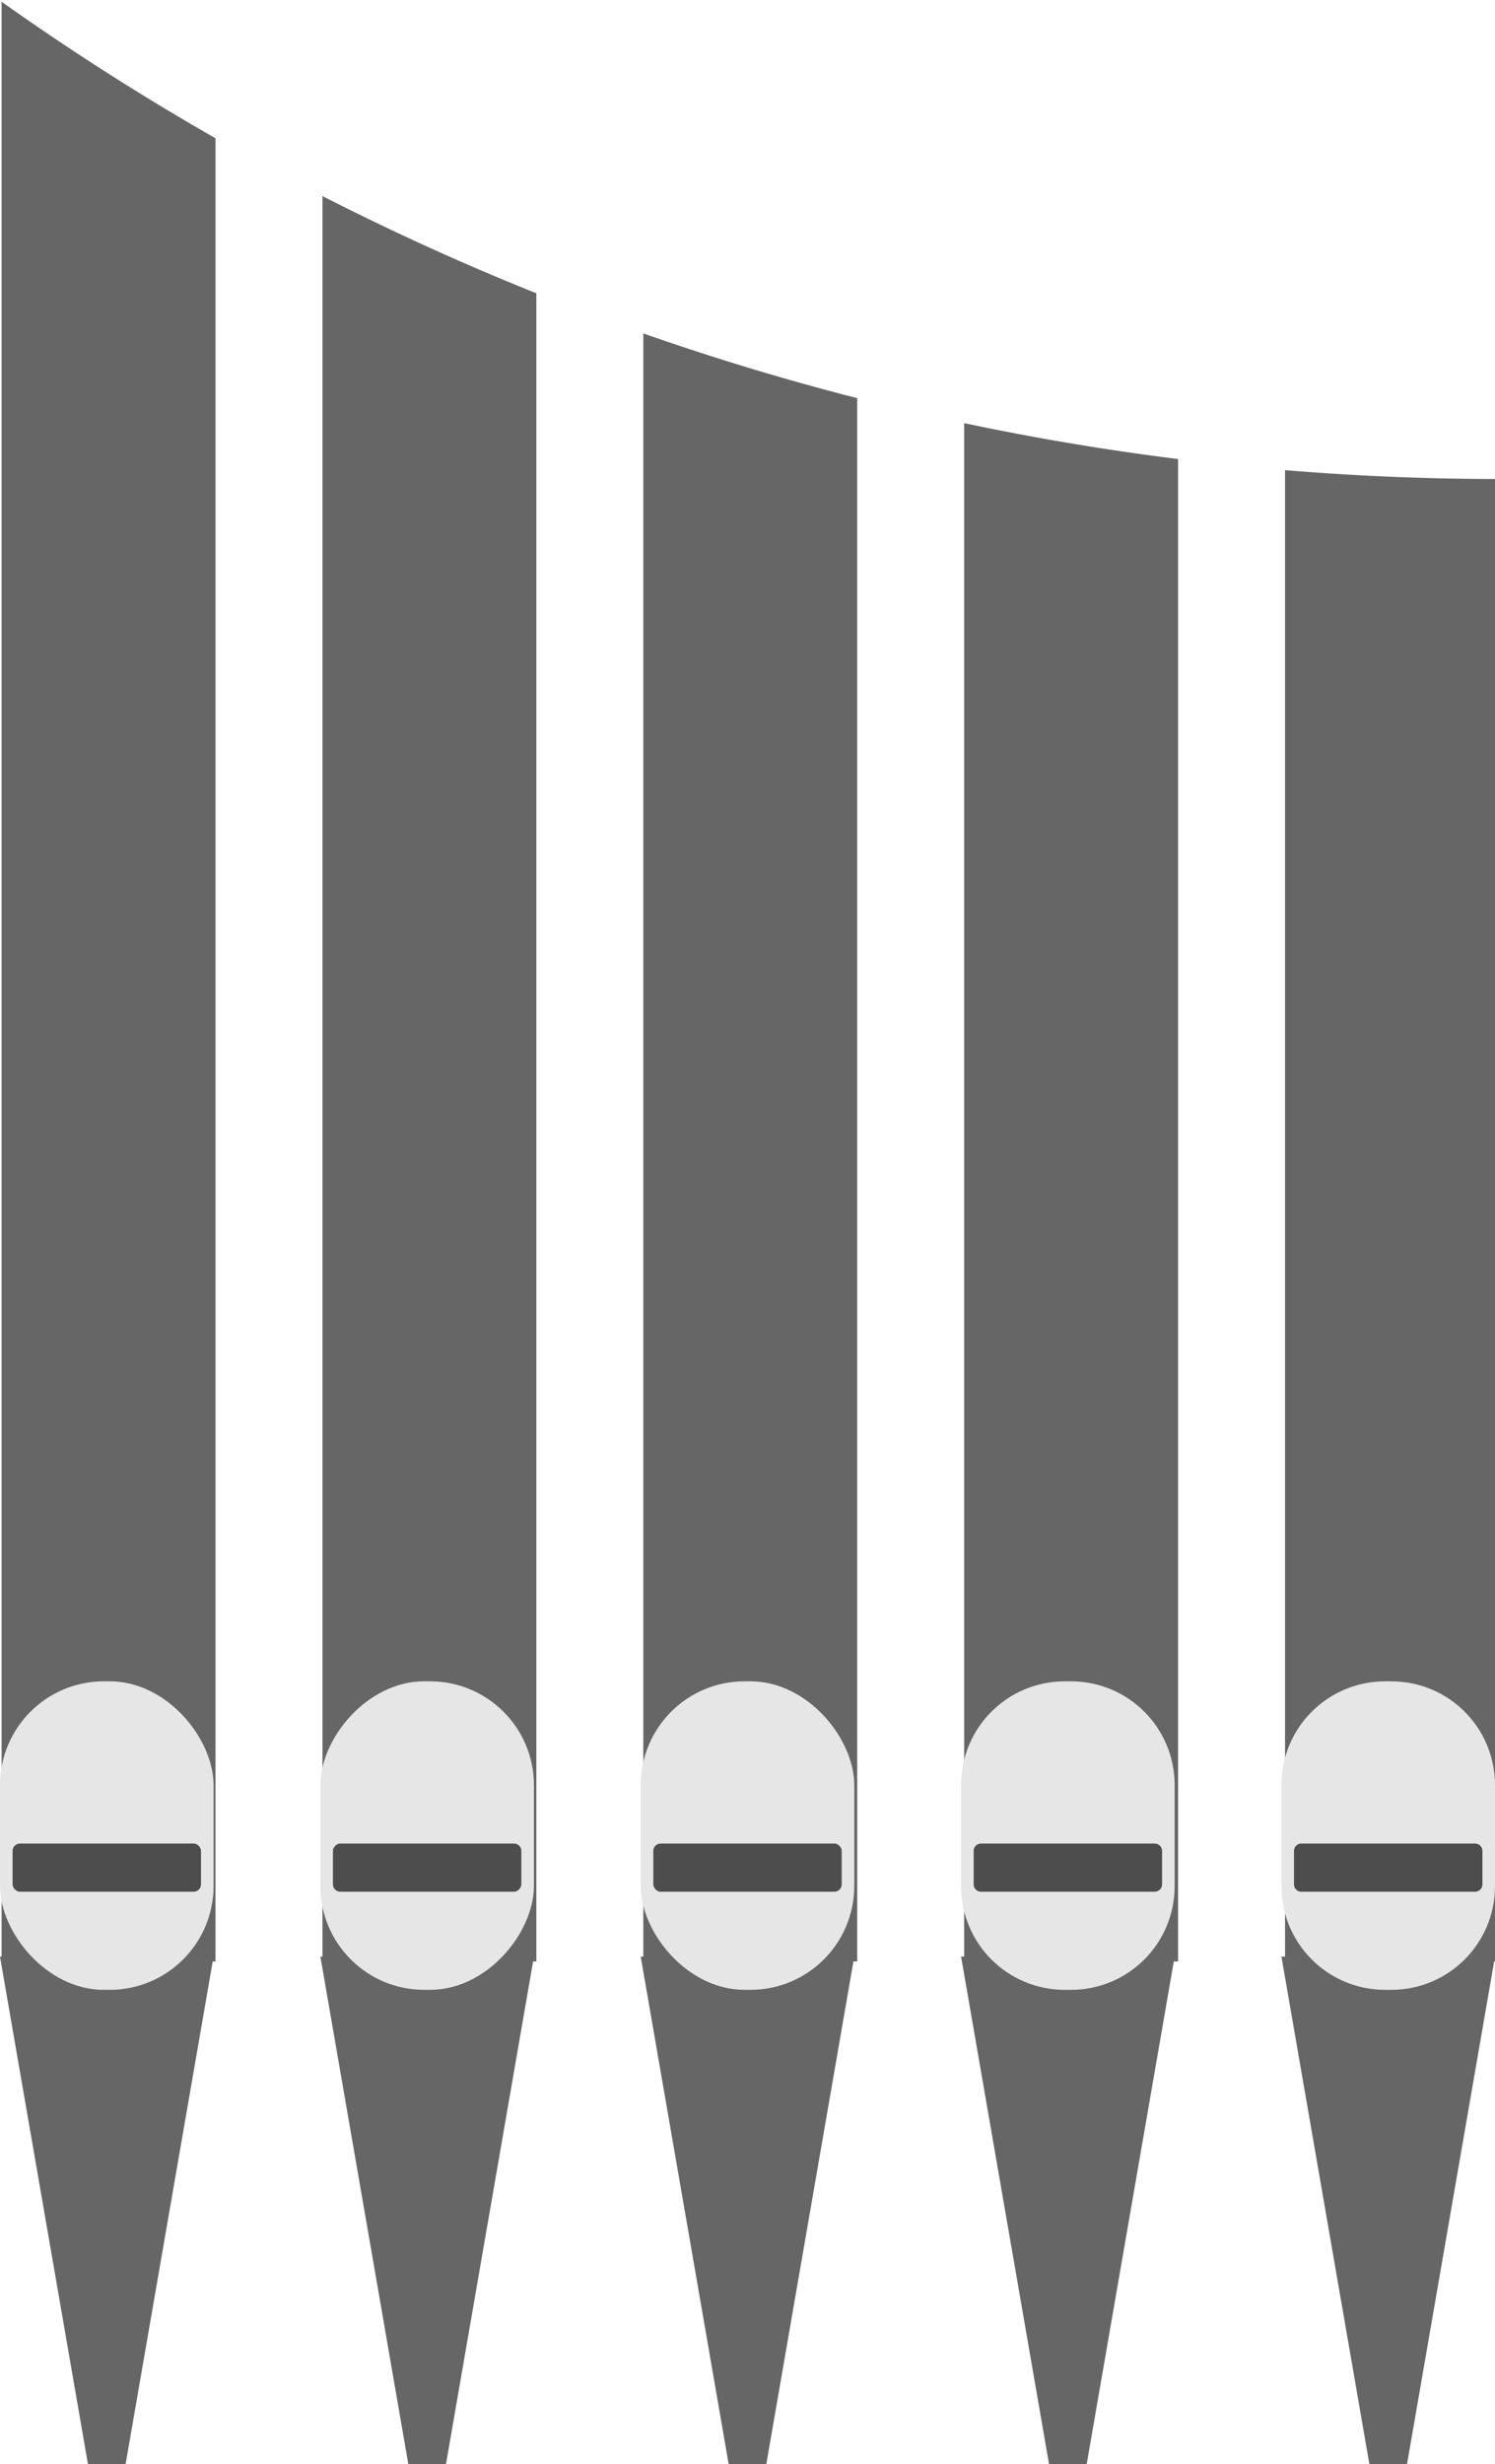 <?xml version="1.0" encoding="UTF-8" standalone="no"?>
<svg
   xmlns:dc="http://purl.org/dc/elements/1.1/"
   xmlns:cc="http://creativecommons.org/ns#"
   xmlns:rdf="http://www.w3.org/1999/02/22-rdf-syntax-ns#"
   xmlns:svg="http://www.w3.org/2000/svg"
   xmlns="http://www.w3.org/2000/svg"
   xmlns:sodipodi="http://sodipodi.sourceforge.net/DTD/sodipodi-0.dtd"
   xmlns:inkscape="http://www.inkscape.org/namespaces/inkscape"
   width="95.25mm"
   height="156.935mm"
   viewBox="0 0 95.25 156.935"
   version="1.1"
   id="svg8"
   inkscape:version="1.0 (4035a4fb49, 2020-05-01)"
   sodipodi:docname="logo_v2.svg">
  <defs
     id="defs2" />
  <sodipodi:namedview
     inkscape:snap-bbox-midpoints="true"
     inkscape:snap-bbox-edge-midpoints="true"
     inkscape:bbox-nodes="true"
     inkscape:bbox-paths="true"
     inkscape:snap-bbox="true"
     inkscape:snap-text-baseline="true"
     inkscape:snap-center="true"
     inkscape:snap-object-midpoints="true"
     inkscape:snap-midpoints="true"
     inkscape:snap-smooth-nodes="true"
     inkscape:snap-intersection-paths="true"
     inkscape:object-paths="true"
     id="base"
     pagecolor="#ffffff"
     bordercolor="#666666"
     borderopacity="1.0"
     inkscape:pageopacity="0.0"
     inkscape:pageshadow="2"
     inkscape:zoom="0.7"
     inkscape:cx="120.79572"
     inkscape:cy="412.52277"
     inkscape:document-units="mm"
     inkscape:current-layer="layer1"
     inkscape:document-rotation="0"
     showgrid="false"
     inkscape:window-width="1920"
     inkscape:window-height="1017"
     inkscape:window-x="1912"
     inkscape:window-y="-8"
     inkscape:window-maximized="1" />
  <g
     transform="translate(-64.256,-70.418)"
     inkscape:label="Vrstva 1"
     inkscape:groupmode="layer"
     id="layer1">
    <path
       transform="scale(0.265)"
       d="m 242.857,266.146 v 470.996 h 51.428 v -438.184 a 622.254,622.254 0 0 1 -51.428,-32.812 z"
       style="fill:#666666;fill-rule:evenodd;stroke:none;stroke-width:1"
       id="rect10" />
    <path
       d="m 64.256,195.036 3.402,19.623 2.2,12.694 h 2.402 l 2.2,-12.694 3.402,-19.623 h -6.804 z"
       inkscape:transform-center-y="6.5410595"
       style="fill:#666666;fill-rule:evenodd;stroke:none;stroke-width:0.507"
       id="path12" />
    <rect
       y="177.503"
       x="64.256"
       height="19.649"
       width="13.607"
       id="rect16"
       style="fill:#e6e6e6;fill-rule:evenodd;stroke:none;stroke-width:0.605;stroke-linejoin:round;stroke-miterlimit:4;stroke-dasharray:none;stroke-opacity:1;paint-order:stroke fill markers"
       ry="6.615" />
    <rect
       ry="0.468"
       style="fill:#4d4d4d;fill-rule:evenodd;stroke:none;stroke-width:0.225;stroke-linejoin:round;stroke-miterlimit:4;stroke-dasharray:none;stroke-opacity:1;paint-order:stroke fill markers"
       id="rect841"
       width="12.004"
       height="3.069"
       x="65.058"
       y="187.834" />
    <path
       transform="scale(0.265)"
       d="m 320,312.854 v 424.289 h 51.428 V 336.219 A 622.254,622.254 0 0 1 320,312.854 Z"
       style="fill:#666666;fill-rule:evenodd;stroke:none;stroke-width:1"
       id="rect3159" />
    <path
       id="path3161"
       style="fill:#666666;fill-rule:evenodd;stroke:none;stroke-width:0.507"
       inkscape:transform-center-y="6.5410595"
       d="m 98.274,195.036 -3.402,19.623 -2.2,12.694 h -2.402 l -2.2,-12.694 -3.402,-19.623 h 6.804 z" />
    <rect
       transform="scale(-1,1)"
       ry="6.615"
       style="fill:#e6e6e6;fill-rule:evenodd;stroke:none;stroke-width:0.605;stroke-linejoin:round;stroke-miterlimit:4;stroke-dasharray:none;stroke-opacity:1;paint-order:stroke fill markers"
       id="rect3163"
       width="13.607"
       height="19.649"
       x="-98.274"
       y="177.503" />
    <rect
       transform="scale(-1,1)"
       y="187.834"
       x="-97.472"
       height="3.069"
       width="12.004"
       id="rect3165"
       style="fill:#4d4d4d;fill-rule:evenodd;stroke:none;stroke-width:0.225;stroke-linejoin:round;stroke-miterlimit:4;stroke-dasharray:none;stroke-opacity:1;paint-order:stroke fill markers"
       ry="0.468" />
    <path
       transform="scale(0.265)"
       d="m 397.143,345.869 v 391.273 h 51.43 v -375.717 a 622.254,622.254 0 0 1 -51.43,-15.557 z"
       style="fill:#666666;fill-rule:evenodd;stroke:none;stroke-width:1"
       id="rect3169" />
    <path
       id="path3171"
       style="fill:#666666;fill-rule:evenodd;stroke:none;stroke-width:0.507"
       inkscape:transform-center-y="6.5410595"
       d="m 105.077,195.036 3.402,19.623 2.2,12.694 h 2.402 l 2.2,-12.694 3.402,-19.623 h -6.804 z" />
    <rect
       ry="6.615"
       style="fill:#e6e6e6;fill-rule:evenodd;stroke:none;stroke-width:0.605;stroke-linejoin:round;stroke-miterlimit:4;stroke-dasharray:none;stroke-opacity:1;paint-order:stroke fill markers"
       id="rect3173"
       width="13.607"
       height="19.649"
       x="105.077"
       y="177.503" />
    <rect
       y="187.834"
       x="105.879"
       height="3.069"
       width="12.004"
       id="rect3175"
       style="fill:#4d4d4d;fill-rule:evenodd;stroke:none;stroke-width:0.225;stroke-linejoin:round;stroke-miterlimit:4;stroke-dasharray:none;stroke-opacity:1;paint-order:stroke fill markers"
       ry="0.468" />
    <path
       transform="scale(0.265)"
       d="m 474.285,367.43 v 369.713 h 51.43 V 376.057 a 622.254,622.254 0 0 1 -51.43,-8.627 z"
       style="fill:#666666;fill-rule:evenodd;stroke:none;stroke-width:1"
       id="rect3130" />
    <path
       id="path3132"
       style="fill:#666666;fill-rule:evenodd;stroke:none;stroke-width:0.507"
       inkscape:transform-center-y="6.5410595"
       d="m 139.095,195.036 -3.402,19.623 -2.2,12.694 h -2.402 l -2.2,-12.694 -3.402,-19.623 h 6.804 z" />
    <path
       id="rect3134"
       style="fill:#e6e6e6;fill-rule:evenodd;stroke:none;stroke-width:0.605;stroke-linejoin:round;stroke-miterlimit:4;stroke-dasharray:none;stroke-opacity:1;paint-order:stroke fill markers"
       d="m 132.481,177.503 h -0.378 c -3.664,0 -6.615,2.95 -6.615,6.615 v 6.42 c 0,3.664 2.95,6.615 6.615,6.615 h 0.378 c 3.664,0 6.615,-2.95 6.615,-6.615 v -6.42 c 0,-3.664 -2.95,-6.615 -6.615,-6.615 z" />
    <path
       id="rect3136"
       style="fill:#4d4d4d;fill-rule:evenodd;stroke:none;stroke-width:0.225;stroke-linejoin:round;stroke-miterlimit:4;stroke-dasharray:none;stroke-opacity:1;paint-order:stroke fill markers"
       d="m 137.826,187.834 h -11.068 c -0.259,0 -0.468,0.209 -0.468,0.468 v 2.133 c 0,0.259 0.209,0.468 0.468,0.468 h 11.068 c 0.259,0 0.468,-0.209 0.468,-0.468 v -2.133 c 0,-0.259 -0.209,-0.468 -0.468,-0.468 z" />
    <path
       transform="scale(0.265)"
       d="m 551.428,378.727 v 358.416 h 51.43 V 380.857 a 622.254,622.254 0 0 1 -51.43,-2.131 z"
       style="fill:#666666;fill-rule:evenodd;stroke:none;stroke-width:1"
       id="rect3116" />
    <path
       id="path3118"
       style="fill:#666666;fill-rule:evenodd;stroke:none;stroke-width:0.507"
       inkscape:transform-center-y="6.5410595"
       d="m 145.899,195.036 3.402,19.623 2.2,12.694 h 2.402 l 2.2,-12.694 3.402,-19.623 h -6.804 z" />
    <path
       id="rect3120"
       style="fill:#e6e6e6;fill-rule:evenodd;stroke:none;stroke-width:0.605;stroke-linejoin:round;stroke-miterlimit:4;stroke-dasharray:none;stroke-opacity:1;paint-order:stroke fill markers"
       d="m 152.513,177.503 h 0.378 c 3.664,0 6.615,2.95 6.615,6.615 v 6.42 c 0,3.664 -2.95,6.615 -6.615,6.615 h -0.378 c -3.664,0 -6.615,-2.95 -6.615,-6.615 v -6.42 c 0,-3.664 2.95,-6.615 6.615,-6.615 z" />
    <path
       id="rect3122"
       style="fill:#4d4d4d;fill-rule:evenodd;stroke:none;stroke-width:0.225;stroke-linejoin:round;stroke-miterlimit:4;stroke-dasharray:none;stroke-opacity:1;paint-order:stroke fill markers"
       d="m 147.168,187.834 h 11.068 c 0.259,0 0.468,0.209 0.468,0.468 v 2.133 c 0,0.259 -0.209,0.468 -0.468,0.468 h -11.068 c -0.259,0 -0.468,-0.209 -0.468,-0.468 v -2.133 c 0,-0.259 0.209,-0.468 0.468,-0.468 z" />
  </g>
</svg>
